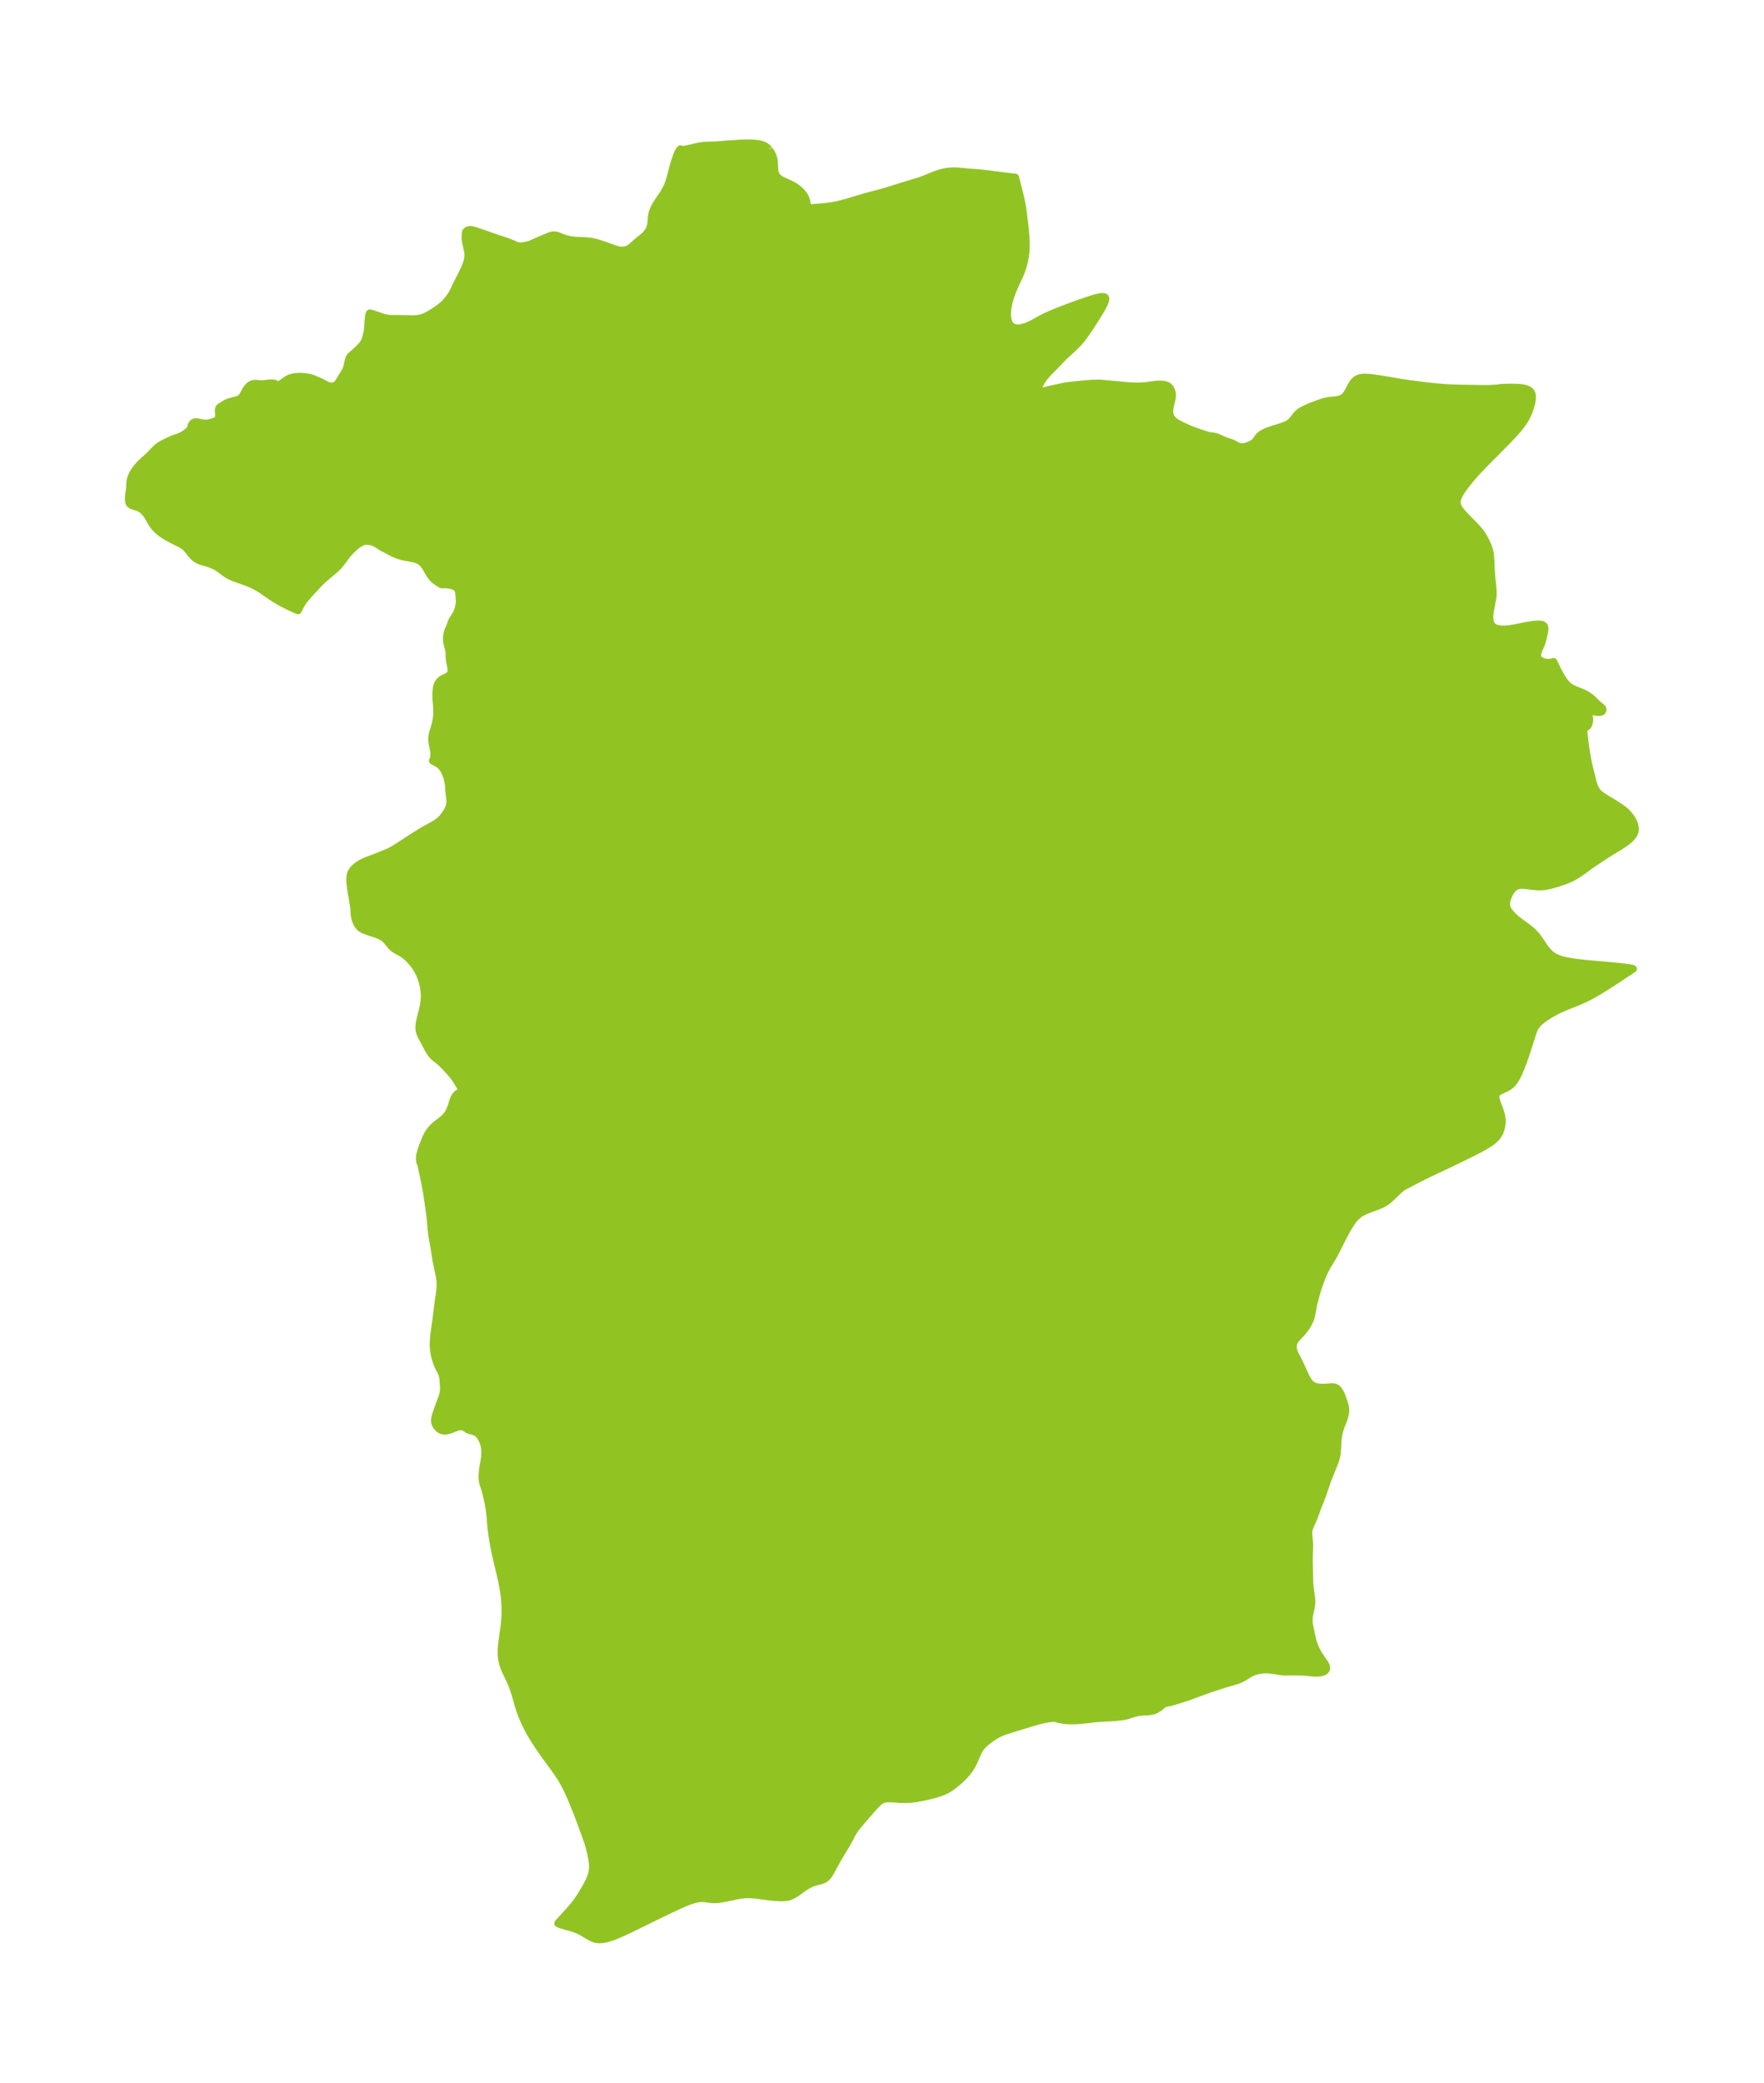 <?xml version="1.0" encoding="UTF-8"?>
<!DOCTYPE svg  PUBLIC '-//W3C//DTD SVG 1.1//EN'  'http://www.w3.org/Graphics/SVG/1.1/DTD/svg11.dtd'>
<svg width="237.57pt" height="280.51pt" version="1.1" viewBox="0 0 237.57 280.51" xmlns="http://www.w3.org/2000/svg" xmlns:xlink="http://www.w3.org/1999/xlink">
 <defs>
  <style type="text/css">*{stroke-linejoin: round; stroke-linecap: butt}</style>
 </defs>
 <g id="figure_1">
  <g id="patch_1">
   <path d="m0 280.51h237.57v-280.51h-237.57v280.51z" fill="none"/>
  </g>
  <g id="axes_1">
   <g id="PatchCollection_1">
    <defs>
     <path id="m7644ad848f" d="m103.58-260.37 0.217 0.306 0.152 0.277 0.074 0.162 0.083 0.211 0.066 0.204 0.069 0.305 0.032 0.297 0.038 0.94 0.023 0.199 0.031 0.162 0.045 0.157 0.04 0.101 0.128 0.22 0.169 0.199 0.251 0.212 0.332 0.198 1.171 0.53 0.28 0.151 0.276 0.17 0.329 0.232 0.311 0.257 0.244 0.238 0.218 0.257 0.185 0.275 0.146 0.296 0.082 0.226 0.067 0.262 0.047 0.363-0.002 0.25-0.04 0.218-0.071 0.096 0.097-0.052 0.227-0.034 1.655-0.126 0.534-0.052 0.54-0.065 0.539-0.082 0.35-0.065 0.582-0.129 0.572-0.147 0.562-0.159 2.183-0.653 0.762-0.209 1.307-0.342 1.077-0.31 2.109-0.662 2.089-0.63 0.688-0.244 1.33-0.548 0.566-0.204 0.274-0.084 0.317-0.083 0.365-0.077 0.287-0.047 0.289-0.035 0.311-0.023 0.312-0.009 0.316 0.006 0.312 0.02 1.026 0.105 1.494 0.115 0.769 0.073 1.13 0.131 2.395 0.307 0.688 0.079 0.113 0.004 0.367 1.431 0.29 1.183 0.135 0.611 0.118 0.613 0.07 0.44 0.242 1.906 0.108 0.981 0.048 0.533 0.027 0.375 0.033 0.701-0.002 0.698-0.02 0.368-0.038 0.405-0.054 0.402-0.064 0.365-0.076 0.363-0.087 0.351-0.099 0.348-0.104 0.323-0.115 0.32-0.183 0.449-0.743 1.608-0.28 0.676-0.235 0.666-0.105 0.34-0.094 0.345-0.081 0.344-0.081 0.443-0.055 0.525-0.008 0.34 0.016 0.328 0.053 0.368 0.096 0.335 0.176 0.335 0.188 0.204 0.157 0.111 0.352 0.137 0.218 0.035 0.135 0.007 0.219-0.008 0.355-0.056 0.406-0.111 0.348-0.124 0.365-0.155 0.301-0.146 0.338-0.182 0.645-0.368 0.475-0.251 0.491-0.237 0.503-0.226 0.511-0.217 1.04-0.414 1.051-0.396 1.051-0.382 1.033-0.36 0.983-0.317 0.455-0.129 0.415-0.097 0.36-0.053 0.283 0.008 0.178 0.092 0.049 0.194-0.056 0.277-0.133 0.338-0.189 0.382-0.228 0.413-0.256 0.434-0.561 0.905-0.598 0.922-0.619 0.913-0.317 0.446-0.286 0.38-0.268 0.322-0.187 0.206-0.304 0.314-0.439 0.429-1.041 0.95-0.275 0.266-0.976 1.022-0.946 0.956-0.236 0.255-0.204 0.236-0.299 0.385-0.223 0.333-0.158 0.277-0.124 0.261-0.099 0.276-0.042 0.19-0.007 0.086 0.007 0.093 0.036 0.092 0.11 0.085 0.165 0.03 0.139-0.01 0.219-0.044 0.687-0.176 1.645-0.366 0.484-0.098 0.409-0.066 0.77-0.093 1.357-0.14 0.996-0.082 0.417-0.023 0.41-0.011 0.38 0.003 0.37 0.019 3.307 0.309 0.465 0.034 0.575 0.025 0.667 0.002 0.597-0.029 0.424-0.045 1.224-0.168 0.381-0.024 0.18 0.001 0.419 0.032 0.262 0.051 0.181 0.059 0.224 0.117 0.065 0.048 0.209 0.236 0.152 0.317 0.081 0.335 0.015 0.138 0.006 0.206-0.006 0.141-0.021 0.182-0.052 0.274-0.175 0.717-0.051 0.245-0.027 0.169-0.026 0.328 0.003 0.155 0.013 0.138 0.029 0.16 0.054 0.183 0.111 0.241 0.187 0.261 0.113 0.117 0.315 0.25 0.329 0.2 0.406 0.21 0.609 0.288 0.62 0.275 0.267 0.109 0.487 0.178 1.509 0.505 0.267 0.064 0.712 0.097 0.294 0.077 0.158 0.057 0.794 0.362 0.324 0.124 0.671 0.228 0.252 0.103 0.693 0.359 0.3 0.097 0.119 0.015 0.16 0.002 0.213-0.023 0.295-0.065 0.29-0.092 0.363-0.153 0.209-0.113 0.212-0.146 0.168-0.157 0.157-0.2 0.23-0.334 0.158-0.189 0.15-0.137 0.227-0.162 0.222-0.128 0.341-0.161 0.334-0.132 0.284-0.101 0.421-0.14 0.81-0.241 0.604-0.206 0.332-0.144 0.303-0.178 0.235-0.195 0.209-0.22 0.19-0.232 0.3-0.392 0.202-0.228 0.29-0.248 0.143-0.1 0.261-0.152 0.84-0.393 0.396-0.166 0.825-0.306 0.737-0.25 0.378-0.095 0.383-0.064 0.624-0.061 0.398-0.049 0.377-0.079 0.292-0.104 0.258-0.151 0.151-0.133 0.135-0.155 0.164-0.237 0.24-0.422 0.291-0.549 0.206-0.353 0.159-0.224 0.183-0.196 0.296-0.205 0.345-0.137 0.087-0.022 0.336-0.051 0.318-0.01 0.271 0.01 0.562 0.053 1.133 0.156 2.642 0.45 1.269 0.19 1.878 0.247 0.978 0.115 1.024 0.102 0.889 0.072 0.899 0.052 0.998 0.033 2.79 0.046 0.996 0.004 0.528-0.01 0.706-0.039 0.335-0.032 0.257-0.035 0.118-0.023 0.043-0.019 0.127 0.009 0.834-0.024 0.813-0.002 0.417 0.015 0.288 0.02 0.277 0.031 0.514 0.104 0.381 0.15 0.281 0.217 0.152 0.261 0.07 0.312 0.006 0.349-0.043 0.376-0.081 0.394-0.118 0.425-0.146 0.431-0.173 0.43-0.199 0.425-0.26 0.468-0.285 0.431-0.312 0.417-0.333 0.406-0.668 0.747-0.695 0.73-1.088 1.107-1.794 1.804-1.016 1.053-0.625 0.686-0.333 0.383-0.635 0.774-0.469 0.62-0.214 0.309-0.225 0.358-0.19 0.355-0.145 0.35-0.085 0.344-0.007 0.336 0.099 0.363 0.164 0.314 0.217 0.31 0.185 0.226 0.379 0.416 1.256 1.291 0.416 0.441 0.203 0.23 0.213 0.262 0.119 0.161 0.136 0.2 0.261 0.433 0.268 0.512 0.164 0.355 0.144 0.358 0.135 0.411 0.096 0.413 0.045 0.328 0.055 0.813 0.031 0.917 0.022 0.349 0.066 0.863 0.12 1.139 0.055 0.713 0.005 0.309-0.01 0.276-0.041 0.375-0.221 1.14-0.114 0.687-0.059 0.47-0.01 0.372 0.05 0.421 0.059 0.207 0.085 0.19 0.108 0.163 0.159 0.163 0.149 0.106 0.222 0.109 0.313 0.09 0.431 0.054 0.423 0.004 0.297-0.017 0.577-0.065 0.686-0.117 0.955-0.203 0.419-0.078 0.879-0.137 0.444-0.05 0.404-0.014 0.27 0.026 0.121 0.029 0.133 0.055 0.064 0.042 0.076 0.075 0.057 0.094 0.026 0.073 0.022 0.141-0.008 0.218-0.029 0.196-0.17 0.818-0.147 0.559-0.152 0.434-0.338 0.781-0.064 0.166-0.052 0.178-0.028 0.163-0.007 0.139 0.009 0.126 0.019 0.097 0.034 0.095 0.089 0.142 0.11 0.112 0.104 0.082 0.193 0.121 0.098 0.051 0.193 0.077 0.096 0.027 0.372 0.049 0.377-0.01 0.317-0.047 0.167-0.061 0.53 1.097 0.344 0.651 0.165 0.286 0.174 0.282 0.21 0.307 0.154 0.2 0.158 0.183 0.135 0.137 0.073 0.066 0.26 0.199 0.166 0.105 0.172 0.096 0.323 0.151 0.898 0.355 0.248 0.11 0.285 0.143 0.224 0.127 0.218 0.138 0.262 0.19 0.183 0.154 0.739 0.722 0.229 0.198 0.289 0.218 0.099 0.098 0.055 0.09 0.029 0.087 0.009 0.083-0.009 0.074-0.029 0.072-0.053 0.067-0.058 0.043-0.109 0.046-0.146 0.027-0.133 0.006-0.157-0.006-0.168-0.018-0.236-0.044-0.379-0.1-0.088-0.012-0.125 0.015-0.075 0.037-0.054 0.048-0.047 0.076-0.025 0.089-0.005 0.109 0.013 0.12 0.079 0.444 0.014 0.272-0.009 0.137-0.021 0.15-0.044 0.181-0.045 0.123-0.061 0.122-0.059 0.088-0.077 0.084-0.085 0.064-0.091 0.042-0.098 0.02-0.119-0.014-0.085-0.067-0.016 0.076 0.003 0.25 0.028 0.374 0.121 1.097 0.116 0.928 0.055 0.379 0.189 1.137 0.176 0.857 0.588 2.382 0.142 0.438 0.105 0.251 0.119 0.236 0.151 0.247 0.175 0.222 0.309 0.277 0.356 0.247 0.358 0.227 1.152 0.695 0.32 0.202 0.637 0.428 0.348 0.259 0.308 0.273 0.283 0.298 0.255 0.317 0.223 0.332 0.207 0.386 0.15 0.392 0.081 0.39-0.007 0.381-0.046 0.195-0.084 0.205-0.123 0.211-0.136 0.183-0.165 0.185-0.321 0.304-0.218 0.18-0.285 0.213-0.577 0.383-1.325 0.812-0.778 0.493-1.432 0.94-0.645 0.447-0.992 0.731-0.582 0.394-0.25 0.158-0.311 0.181-0.242 0.128-0.285 0.137-0.323 0.139-0.308 0.12-0.324 0.116-0.586 0.194-0.609 0.183-0.471 0.127-0.279 0.064-0.35 0.065-0.238 0.032-0.422 0.03-0.251 5.27e-4 -0.272-0.012-0.556-0.051-0.914-0.113-0.367-0.028-0.186-0.004-0.215 0.009-0.186 0.024-0.167 0.039-0.139 0.05-0.309 0.187-0.268 0.26-0.232 0.314-0.175 0.303-0.159 0.341-0.125 0.352-0.083 0.355-0.028 0.351 0.042 0.34 0.047 0.151 0.072 0.162 0.089 0.157 0.1 0.147 0.175 0.222 0.263 0.294 0.292 0.289 0.318 0.279 0.449 0.346 1.069 0.777 0.405 0.325 0.379 0.35 0.17 0.18 0.197 0.232 0.296 0.396 0.79 1.171 0.161 0.216 0.296 0.351 0.323 0.317 0.356 0.272 0.4 0.221 0.433 0.175 0.458 0.139 0.478 0.113 0.493 0.093 0.506 0.079 0.517 0.069 1.061 0.117 3.611 0.325 1.203 0.119 1.048 0.129 0.468 0.087 0.106 0.038 0.012 0.019-2.159 1.429-1.378 0.892-1.197 0.739-0.771 0.443-0.558 0.297-0.315 0.158-0.474 0.222-0.602 0.257-1.555 0.623-0.72 0.305-0.543 0.259-0.667 0.36-0.656 0.401-0.324 0.217-0.281 0.203-0.297 0.239-0.273 0.254-0.242 0.273-0.203 0.295-0.125 0.243-0.105 0.256-0.095 0.275-0.769 2.422-0.482 1.405-0.353 0.925-0.189 0.447-0.2 0.431-0.215 0.409-0.234 0.379-0.259 0.339-0.29 0.287-0.356 0.245-0.377 0.193-0.716 0.331-0.283 0.184-0.19 0.23-0.039 0.1-0.02 0.095 0.005 0.316 0.081 0.357 0.129 0.387 0.3 0.798 0.135 0.399 0.111 0.408 0.071 0.414 0.018 0.388-0.025 0.388-0.061 0.371-0.113 0.416-0.162 0.396-0.216 0.367-0.307 0.362-0.365 0.326-0.407 0.299-0.438 0.28-0.46 0.266-0.475 0.257-0.98 0.501-1.792 0.882-1.386 0.667-2.398 1.129-1.037 0.506-1.49 0.767-0.79 0.431-0.016-0.006-0.157 0.061-0.263 0.163-0.319 0.239-0.305 0.265-0.946 0.913-0.346 0.314-0.363 0.28-0.269 0.169-0.281 0.147-0.292 0.131-0.597 0.236-0.977 0.361-0.315 0.125-0.177 0.078-0.362 0.184-0.366 0.237-0.332 0.275-0.278 0.289-0.178 0.217-0.166 0.225-0.459 0.706-0.272 0.46-0.492 0.927-0.848 1.694-0.38 0.727-0.199 0.355-0.602 0.982-0.2 0.347-0.188 0.359-0.207 0.443-0.265 0.636-0.248 0.666-0.253 0.756-0.131 0.423-0.213 0.755-0.167 0.661-0.119 0.573-0.166 0.876-0.092 0.417-0.077 0.265-0.123 0.316-0.106 0.224-0.193 0.357-0.123 0.203-0.154 0.231-0.152 0.206-0.149 0.185-0.204 0.232-0.467 0.492-0.182 0.201-0.154 0.19-0.137 0.206-0.089 0.172-0.061 0.158-0.051 0.206-0.02 0.25 0.008 0.139 0.035 0.214 0.045 0.172 0.07 0.205 0.102 0.244 0.152 0.308 0.263 0.494 0.17 0.339 0.684 1.485 0.237 0.493 0.142 0.267 0.111 0.187 0.19 0.267 0.171 0.184 0.114 0.096 0.132 0.088 0.115 0.061 0.188 0.078 0.178 0.054 0.225 0.048 0.24 0.033 0.414 0.021 0.409-0.014 0.751-0.058 0.204-4.27e-4 0.15 0.014 0.122 0.025 0.179 0.07 0.095 0.061 0.091 0.078 0.097 0.108 0.094 0.126 0.146 0.234 0.162 0.32 0.141 0.36 0.304 0.889 0.092 0.332 0.035 0.208 0.017 0.261-0.013 0.278-0.033 0.242-0.062 0.293-0.078 0.271-0.105 0.305-0.316 0.798-0.126 0.354-0.126 0.436-0.094 0.428-0.044 0.294-0.031 0.306-0.081 1.377-0.032 0.373-0.061 0.412-0.102 0.414-0.11 0.335-0.101 0.27-0.901 2.255-0.131 0.365-0.5 1.491-0.225 0.596-0.395 1-0.571 1.53-0.147 0.367-0.342 0.747-0.115 0.288-0.066 0.21-0.029 0.125-0.026 0.157-0.016 0.184 0.002 0.302 0.091 0.956 0.018 0.452-0.002 0.451-0.039 1.098-0.004 0.442 0.05 2.658 0.027 0.534 0.034 0.447 0.065 0.55 0.13 0.839 0.037 0.387 0.004 0.231-0.015 0.252-0.031 0.242-0.063 0.349-0.164 0.793-0.065 0.401-0.024 0.267-0.005 0.189 0.006 0.192 0.022 0.245 0.07 0.43 0.297 1.399 0.133 0.529 0.175 0.531 0.138 0.347 0.115 0.255 0.206 0.392 0.225 0.373 0.687 1.019 0.176 0.296 0.07 0.17 0.028 0.117-0.006 0.247-0.076 0.164-0.133 0.134-0.106 0.065-0.2 0.078-0.182 0.044-0.157 0.026-0.242 0.023-0.223 0.007-0.264-0.006-0.323-0.023-0.863-0.087-0.477-0.026-1.101-0.025-0.918 0.024-0.459-0.011-0.24-0.022-0.29-0.04-0.99-0.163-0.33-0.036-0.33-0.021-0.187-0.004-0.372 0.012-0.18 0.015-0.388 0.054-0.189 0.038-0.243 0.061-0.203 0.063-0.35 0.141-0.29 0.15-0.167 0.098-0.502 0.319-0.242 0.143-0.256 0.13-0.486 0.199-0.522 0.168-1.276 0.368-1.924 0.635-0.797 0.28-1.958 0.723-0.419 0.142-1.449 0.463-0.357 0.107-0.417 0.107-0.562 0.111-0.137 0.017-0.082-0.006-0.028 0.045-0.066 0.069-0.238 0.212-0.237 0.192-0.245 0.174-0.194 0.116-0.213 0.103-0.169 0.064-0.173 0.051-0.261 0.052-0.221 0.025-0.968 0.051-0.457 0.064-0.468 0.103-0.198 0.054-0.612 0.204-0.347 0.103-0.288 0.058-0.562 0.079-0.615 0.067-0.37 0.029-1.393 0.066-0.606 0.038-0.653 0.065-1.054 0.134-1.161 0.096-0.408 0.016-0.699-0.014-0.588-0.055-0.455-0.075-0.242-0.052-0.534-0.141-0.076-0.006-0.29 0.019-0.542 0.071-0.439 0.081-0.668 0.152-0.789 0.219-2.939 0.899-1.05 0.342-0.442 0.173-0.458 0.224-0.417 0.241-0.339 0.218-0.469 0.334-0.408 0.331-0.259 0.24-0.181 0.189-0.165 0.196-0.091 0.122-0.118 0.183-0.144 0.269-0.156 0.341-0.413 0.961-0.268 0.529-0.182 0.31-0.234 0.353-0.256 0.328-0.22 0.255-0.325 0.349-0.384 0.374-0.411 0.361-0.38 0.307-0.379 0.282-0.292 0.197-0.323 0.192-0.275 0.139-0.351 0.153-0.452 0.164-0.368 0.112-0.432 0.118-0.577 0.147-0.519 0.118-0.639 0.129-0.512 0.089-0.328 0.047-0.479 0.051-0.338 0.022-0.342 0.009-0.645-0.015-0.846-0.06-0.522-0.025-0.285-0.001-0.285 0.018-0.264 0.045-0.17 0.051-0.109 0.045-0.216 0.128-0.192 0.151-0.246 0.222-0.222 0.222-0.195 0.214-1.133 1.279-1.034 1.223-0.394 0.497-0.204 0.308-0.182 0.31-0.425 0.809-0.351 0.631-0.697 1.142-0.525 0.894-0.971 1.779-0.196 0.308-0.086 0.115-0.14 0.162-0.133 0.128-0.134 0.105-0.071 0.047-0.221 0.112-0.318 0.106-0.518 0.125-0.375 0.104-0.25 0.093-0.23 0.103-0.314 0.163-0.281 0.166-0.307 0.201-0.859 0.62-0.323 0.214-0.328 0.189-0.259 0.119-0.148 0.053-0.339 0.079-0.36 0.039-0.31 0.011-0.524-0.012-0.427-0.029-0.523-0.051-2.014-0.258-0.473-0.043-0.413-0.02-0.451 0.001-0.484 0.036-0.377 0.053-0.528 0.095-1.377 0.295-0.797 0.139-0.351 0.043-0.366 0.01-0.322-0.015-0.882-0.113-0.395-0.029-0.152-5.79e-4 -0.293 0.021-0.207 0.032-0.218 0.045-0.463 0.126-0.47 0.16-0.475 0.184-0.962 0.417-1.457 0.687-4.893 2.393-0.981 0.462-0.489 0.221-0.488 0.209-0.485 0.191-0.481 0.166-0.474 0.13-0.501 0.088-0.418 0.023-0.406-0.043-0.236-0.065-0.217-0.085-0.25-0.121-0.439-0.248-0.709-0.422-0.151-0.083-0.453-0.222-0.232-0.094-0.428-0.147-1.389-0.403-0.444-0.156-0.196-0.088 0.041-0.061 0.092-0.106 1.47-1.613 0.513-0.603 0.366-0.466 0.242-0.336 0.374-0.575 0.503-0.833 0.259-0.45 0.161-0.3 0.235-0.484 0.122-0.287 0.088-0.233 0.101-0.326 0.069-0.313 0.047-0.404-0.002-0.512-0.041-0.422-0.065-0.424-0.118-0.591-0.199-0.838-0.175-0.608-0.163-0.491-0.905-2.484-0.415-1.095-0.583-1.446-0.365-0.861-0.2-0.448-0.208-0.444-0.29-0.573-0.381-0.68-0.268-0.432-0.41-0.61-0.301-0.426-1.401-1.921-0.857-1.241-0.53-0.814-0.286-0.468-0.285-0.496-0.365-0.688-0.263-0.539-0.276-0.612-0.207-0.501-0.227-0.611-0.134-0.409-0.135-0.451-0.253-0.899-0.192-0.646-0.183-0.553-0.109-0.301-0.116-0.298-0.176-0.412-0.611-1.265-0.1-0.223-0.11-0.264-0.13-0.363-0.091-0.312-0.071-0.304-0.047-0.262-0.034-0.265-0.031-0.433-0.001-0.414 0.013-0.285 0.031-0.376 0.043-0.377 0.321-2.306 0.058-0.526 0.037-0.506 0.022-0.563 0.001-0.762-0.02-0.583-0.038-0.567-0.048-0.461-0.091-0.655-0.09-0.538-0.136-0.708-0.256-1.167-0.431-1.792-0.215-0.952-0.138-0.673-0.149-0.807-0.163-1.014-0.101-0.77-0.067-0.684-0.071-0.961-0.043-0.441-0.097-0.694-0.119-0.686-0.134-0.623-0.207-0.833-0.154-0.551-0.148-0.439-0.093-0.31-0.046-0.246-0.026-0.261-0.009-0.229 0.002-0.271 0.024-0.396 0.044-0.405 0.06-0.408 0.125-0.697 0.064-0.425 0.04-0.432 0.009-0.433-0.031-0.428-0.084-0.44-0.131-0.418-0.072-0.179-0.138-0.285-0.095-0.166-0.21-0.295-0.175-0.183-0.146-0.115-0.279-0.143-0.291-0.092-0.286-0.074-0.264-0.087-0.124-0.06-0.471-0.292-0.112-0.05-0.106-0.034-0.194-0.03-0.117 0.001-0.243 0.039-0.252 0.076-0.853 0.329-0.384 0.109-0.32 0.041-0.305-0.024-0.184-0.058-0.206-0.109-0.17-0.128-0.171-0.17-0.119-0.152-0.095-0.159-0.058-0.134-0.039-0.129-0.028-0.147-0.014-0.213 0.016-0.218 0.064-0.316 0.123-0.397 0.292-0.841 0.421-1.117 0.093-0.268 0.085-0.292 0.06-0.277 0.023-0.148 0.027-0.383-0.003-0.259-0.015-0.283-0.041-0.563-0.02-0.214-0.037-0.248-0.049-0.219-0.074-0.238-0.05-0.127-0.126-0.261-0.279-0.522-0.084-0.179-0.122-0.301-0.153-0.45-0.119-0.425-0.079-0.343-0.056-0.311-0.045-0.348-0.026-0.364-0.005-0.417 0.011-0.35 0.052-0.661 0.366-2.713 0.18-1.504 0.276-1.904 0.033-0.373 0.013-0.373-0.007-0.323-0.037-0.418-0.055-0.379-0.081-0.429-0.262-1.193-0.143-0.755-0.259-1.648-0.227-1.252-0.064-0.414-0.076-0.657-0.103-1.237-0.086-0.776-0.099-0.717-0.346-2.316-0.209-1.163-0.556-2.635-0.038-0.045-0.041-0.087-0.045-0.132-0.031-0.134-0.023-0.177-0.006-0.159 0.006-0.164 0.014-0.139 0.037-0.222 0.051-0.207 0.108-0.361 0.222-0.658 0.431-1.057 0.121-0.259 0.111-0.202 0.201-0.316 0.116-0.161 0.123-0.156 0.253-0.279 0.162-0.158 0.291-0.256 0.645-0.485 0.217-0.176 0.28-0.26 0.25-0.278 0.104-0.137 0.176-0.277 0.186-0.375 0.16-0.422 0.307-0.934 0.058-0.144 0.085-0.174 0.067-0.112 0.125-0.167 0.133-0.137 0.146-0.121 0.193-0.128 0.125-0.07 0.382-0.173-0.043-0.024-0.049-0.052-0.21-0.284-0.558-0.901-0.337-0.5-0.233-0.31-0.243-0.292-0.301-0.331-0.834-0.881-0.331-0.3-0.723-0.577-0.267-0.259-0.196-0.235-0.161-0.23-0.243-0.411-0.475-0.913-0.454-0.841-0.104-0.223-0.068-0.174-0.082-0.284-0.036-0.23-0.008-0.311 0.021-0.263 0.049-0.323 0.07-0.348 0.357-1.442 0.111-0.519 0.06-0.371 0.041-0.361 0.016-0.24 0.006-0.346-0.009-0.273-0.044-0.469-0.089-0.535-0.087-0.381-0.137-0.475-0.128-0.364-0.152-0.365-0.227-0.461-0.277-0.472-0.284-0.403-0.352-0.421-0.38-0.399-0.346-0.313-0.351-0.263-0.208-0.13-0.652-0.356-0.227-0.136-0.263-0.19-0.187-0.174-0.088-0.094-0.596-0.721-0.153-0.162-0.219-0.193-0.348-0.223-0.39-0.182-0.416-0.155-0.855-0.276-0.41-0.142-0.379-0.161-0.329-0.196-0.178-0.16-0.155-0.187-0.204-0.343-0.098-0.222-0.082-0.231-0.091-0.347-0.06-0.391-0.035-0.661-0.044-0.433-0.348-2.06-0.07-0.475-0.055-0.477-0.027-0.408-0.001-0.27 0.008-0.158 0.016-0.149 0.047-0.244 0.068-0.207 0.059-0.129 0.061-0.109 0.177-0.243 0.151-0.164 0.218-0.199 0.21-0.164 0.287-0.192 0.157-0.092 0.484-0.246 0.461-0.193 0.868-0.323 1.426-0.56 0.616-0.272 0.512-0.272 0.556-0.338 1.504-0.99 1.547-0.975 0.608-0.357 1.183-0.654 0.294-0.176 0.203-0.134 0.185-0.136 0.178-0.146 0.131-0.119 0.199-0.203 0.175-0.203 0.175-0.23 0.129-0.186 0.131-0.204 0.148-0.264 0.074-0.155 0.096-0.24 0.085-0.294 0.042-0.249 0.013-0.186-0.009-0.262-0.098-0.827-0.107-1.298-0.04-0.249-0.054-0.24-0.156-0.551-0.154-0.404-0.116-0.253-0.111-0.206-0.191-0.287-0.188-0.215-0.194-0.173-0.12-0.09-0.266-0.168-0.471-0.252-0.078-0.056 0.04-0.042 0.031-0.065 0.036-0.11 0.038-0.161 0.026-0.157 0.018-0.189 0.005-0.182-0.011-0.222-0.028-0.22-0.154-0.769-0.071-0.434-0.023-0.31 0.003-0.211 0.011-0.14 0.034-0.242 0.077-0.339 0.287-0.925 0.086-0.325 0.089-0.465 0.053-0.392 0.028-0.401 0.006-0.294-0.006-0.371-0.022-0.433-0.076-0.784-0.018-0.454 0.003-0.325 0.016-0.332 0.047-0.515 0.066-0.282 0.076-0.194 0.145-0.251 0.134-0.177 0.073-0.075 0.102-0.086 0.231-0.158 0.18-0.094 0.399-0.181 0.096-0.056 0.148-0.104 0.089-0.081 0.1-0.123 0.075-0.138 0.039-0.116 0.023-0.137 0.005-0.145-0.015-0.197-0.035-0.229-0.137-0.693-0.059-0.4-0.015-0.227-0.012-0.609-0.022-0.202-0.072-0.355-0.189-0.678-0.054-0.298-0.019-0.301 0.019-0.3 0.07-0.427 0.071-0.261 0.086-0.22 0.233-0.539 0.165-0.504 0.122-0.277 0.507-0.776 0.157-0.342 0.124-0.361 0.078-0.283 0.087-0.434 0.019-0.254-0.004-0.181-0.043-0.731-0.014-0.183-0.037-0.281-0.089-0.279-0.048-0.085-0.101-0.127-0.131-0.114-0.203-0.117-0.391-0.134-0.355-0.068-0.404-0.04-0.269-0.01-0.218 0.002-0.104 0.012-0.053-0.022-0.128-0.077-0.469-0.301-0.308-0.239-0.18-0.17-0.151-0.168-0.164-0.211-0.14-0.205-0.127-0.206-0.429-0.746-0.102-0.154-0.129-0.173-0.179-0.202-0.177-0.164-0.195-0.142-0.377-0.185-0.412-0.125-0.431-0.089-0.87-0.15-0.415-0.099-0.389-0.128-0.397-0.145-0.38-0.165-0.628-0.348-0.625-0.318-0.221-0.125-0.587-0.387-0.186-0.107-0.232-0.11-0.135-0.052-0.209-0.064-0.211-0.047-0.175-0.026-0.25-0.016-0.247 0.013-0.213 0.042-0.192 0.069-0.219 0.109-0.237 0.146-0.231 0.164-0.227 0.18-0.196 0.17-0.432 0.42-0.39 0.43-0.283 0.352-0.549 0.758-0.197 0.251-0.219 0.251-0.205 0.212-0.239 0.226-0.246 0.215-0.76 0.625-0.517 0.442-0.373 0.351-0.213 0.214-0.464 0.488-0.752 0.815-0.482 0.541-0.333 0.4-0.159 0.211-0.147 0.214-0.149 0.243-0.137 0.254-0.266 0.539-0.304-0.117-0.399-0.174-0.571-0.265-0.701-0.356-0.397-0.217-0.592-0.344-0.399-0.249-0.376-0.247-1.235-0.851-0.307-0.194-0.318-0.184-0.318-0.166-0.365-0.171-0.437-0.182-0.542-0.203-0.931-0.33-0.43-0.164-0.413-0.178-0.302-0.151-0.172-0.098-0.371-0.248-0.655-0.49-0.232-0.16-0.246-0.145-0.189-0.099-0.428-0.201-0.31-0.118-0.312-0.099-0.635-0.176-0.252-0.086-0.313-0.138-0.219-0.124-0.206-0.146-0.247-0.223-0.225-0.25-0.495-0.635-0.288-0.311-0.186-0.154-0.246-0.167-0.258-0.148-1.153-0.577-0.75-0.412-0.488-0.307-0.236-0.168-0.146-0.113-0.287-0.246-0.193-0.185-0.15-0.159-0.272-0.336-0.226-0.342-0.48-0.844-0.123-0.193-0.113-0.155-0.212-0.244-0.161-0.162-0.181-0.163-0.171-0.126-0.205-0.113-0.243-0.098-0.518-0.158-0.161-0.056-0.124-0.055-0.193-0.133-0.11-0.138-0.072-0.201-0.023-0.233 0.012-0.509 0.023-0.26 0.119-0.761 0.038-0.784 0.021-0.223 0.04-0.224 0.075-0.252 0.103-0.254 0.138-0.28 0.134-0.233 0.153-0.235 0.184-0.251 0.261-0.315 0.312-0.332 0.418-0.399 0.758-0.676 0.891-0.925 0.206-0.185 0.164-0.128 0.187-0.13 0.236-0.143 0.805-0.405 0.429-0.196 0.302-0.126 0.974-0.353 0.339-0.174 0.322-0.21 0.261-0.204 0.223-0.204 0.168-0.185 0.094-0.138 0.013-0.055-0.005-0.024 0.013-0.16 0.068-0.186 0.114-0.177 0.157-0.136 0.152-0.061 0.186-0.02 0.209 0.024 0.507 0.11 0.224 0.036 0.244 0.022 0.245-0.002 0.291-0.04 0.279-0.069 0.527-0.169 0.227-0.116 0.179-0.172 0.109-0.217 0.031-0.268-0.055-0.559 0.005-0.256 0.079-0.214 0.16-0.156 0.637-0.393 0.227-0.116 0.245-0.104 0.24-0.082 0.245-0.069 0.57-0.138 0.26-0.083 0.23-0.113 0.213-0.175 0.163-0.212 0.339-0.66 0.157-0.246 0.18-0.232 0.202-0.203 0.223-0.157 0.232-0.094 0.239-0.043 0.272 0.001 0.474 0.05 0.25 0.007 0.249-0.018 0.629-0.08 0.544-0.021 0.123 0.007 0.088 0.015 0.123 0.043 0.103 0.058 0.123 0.088 0.108 0.054 0.065 0.009 0.077-0.008 0.109-0.038 0.15-0.082 0.171-0.116 0.587-0.432 0.221-0.134 0.257-0.123 0.409-0.126 0.442-0.072 0.461-0.027 0.467 0.012 0.461 0.047 0.443 0.082 0.411 0.119 0.334 0.136 0.736 0.32 0.292 0.144 0.477 0.26 0.263 0.108 0.265 0.068 0.258 0.017 0.147-0.018 0.205-0.061 0.21-0.122 0.182-0.166 0.151-0.193 0.297-0.514 0.454-0.731 0.128-0.223 0.114-0.228 0.072-0.183 0.082-0.27 0.182-0.819 0.071-0.21 0.056-0.118 0.067-0.109 0.151-0.178 0.678-0.591 0.616-0.597 0.261-0.301 0.097-0.141 0.143-0.26 0.096-0.228 0.11-0.33 0.093-0.328 0.079-0.345 0.047-0.293 0.031-0.299 0.044-0.851 0.038-0.412 0.051-0.36 0.056-0.263 0.054-0.106 0.053-8.59e-4 0.203 0.051 0.304 0.091 1.161 0.396 0.412 0.112 0.409 0.072 0.382 0.021 0.845-0.002 1.963 0.045 0.509-0.016 0.495-0.068 0.336-0.09 0.327-0.122 0.319-0.147 0.291-0.155 0.33-0.198 0.659-0.431 0.402-0.281 0.384-0.305 0.272-0.252 0.255-0.267 0.218-0.254 0.261-0.338 0.14-0.199 0.258-0.415 0.113-0.215 0.243-0.546 0.163-0.343 0.597-1.157 0.31-0.624 0.199-0.435 0.177-0.437 0.134-0.4 0.097-0.398 0.04-0.278 0.011-0.275-0.019-0.265-0.041-0.262-0.255-1.128-0.042-0.244-0.027-0.31-0.003-0.127 0.018-0.533 0.02-0.113 0.048-0.125 0.073-0.097 0.1-0.079 0.25-0.087 0.175-0.007 0.145 0.013 0.231 0.045 0.33 0.095 1.453 0.497 1.252 0.448 1.414 0.461 0.48 0.175 0.247 0.1 0.638 0.289 0.153 0.049 0.181 0.034 0.202 0.009 0.376-0.035 0.394-0.063 0.363-0.087 0.341-0.123 0.86-0.394 0.562-0.226 1.042-0.442 0.302-0.092 0.174-0.027 0.174-0.003 0.112 0.011 0.209 0.043 0.14 0.042 0.715 0.283 0.34 0.112 0.411 0.102 0.348 0.067 0.179 0.027 0.364 0.035 1.173 0.05 0.327 0.021 0.464 0.049 0.181 0.027 0.401 0.08 0.321 0.081 0.431 0.127 0.708 0.242 1.256 0.456 0.215 0.069 0.261 0.069 0.141 0.028 0.283 0.031 0.345-0.009 0.332-0.064 0.189-0.067 0.206-0.102 0.175-0.111 0.189-0.144 0.645-0.577 0.28-0.238 0.541-0.421 0.246-0.21 0.229-0.24 0.166-0.212 0.116-0.172 0.135-0.24 0.108-0.252 0.097-0.354 0.054-0.367 0.055-0.722 0.055-0.363 0.097-0.343 0.087-0.227 0.134-0.291 0.148-0.278 0.185-0.313 0.178-0.278 0.587-0.868 0.24-0.38 0.18-0.315 0.16-0.314 0.15-0.336 0.127-0.333 0.098-0.294 0.141-0.493 0.303-1.188 0.094-0.333 0.2-0.646 0.184-0.548 0.153-0.386 0.114-0.247 0.168-0.279 0.116-0.09 0.057 0.059 0.158 0.024 0.112-0.002 0.178-0.018 0.263-0.044 0.291-0.062 1.217-0.288 0.367-0.07 0.464-0.063 0.515-0.03 0.823-0.016 0.45-0.019 1.547-0.128 1.618-0.11 0.496-0.018 0.551-0.007 0.497 0.01 0.329 0.019 0.256 0.024 0.392 0.061 0.329 0.081 0.272 0.096 0.264 0.134 0.278 0.214 0.194 0.207" stroke="#91c423"/>
    </defs>
    <g clip-path="url(#pe853f2a876)">
     <use y="280.512" fill="#91c423" stroke="#91c423" xlink:href="#m7644ad848f"/>
    </g>
   </g>
  </g>
 </g>
 <defs>
  <clipPath id="pe853f2a876">
   <rect x="7.2" y="7.2" width="223.17" height="266.11"/>
  </clipPath>
 </defs>
</svg>
